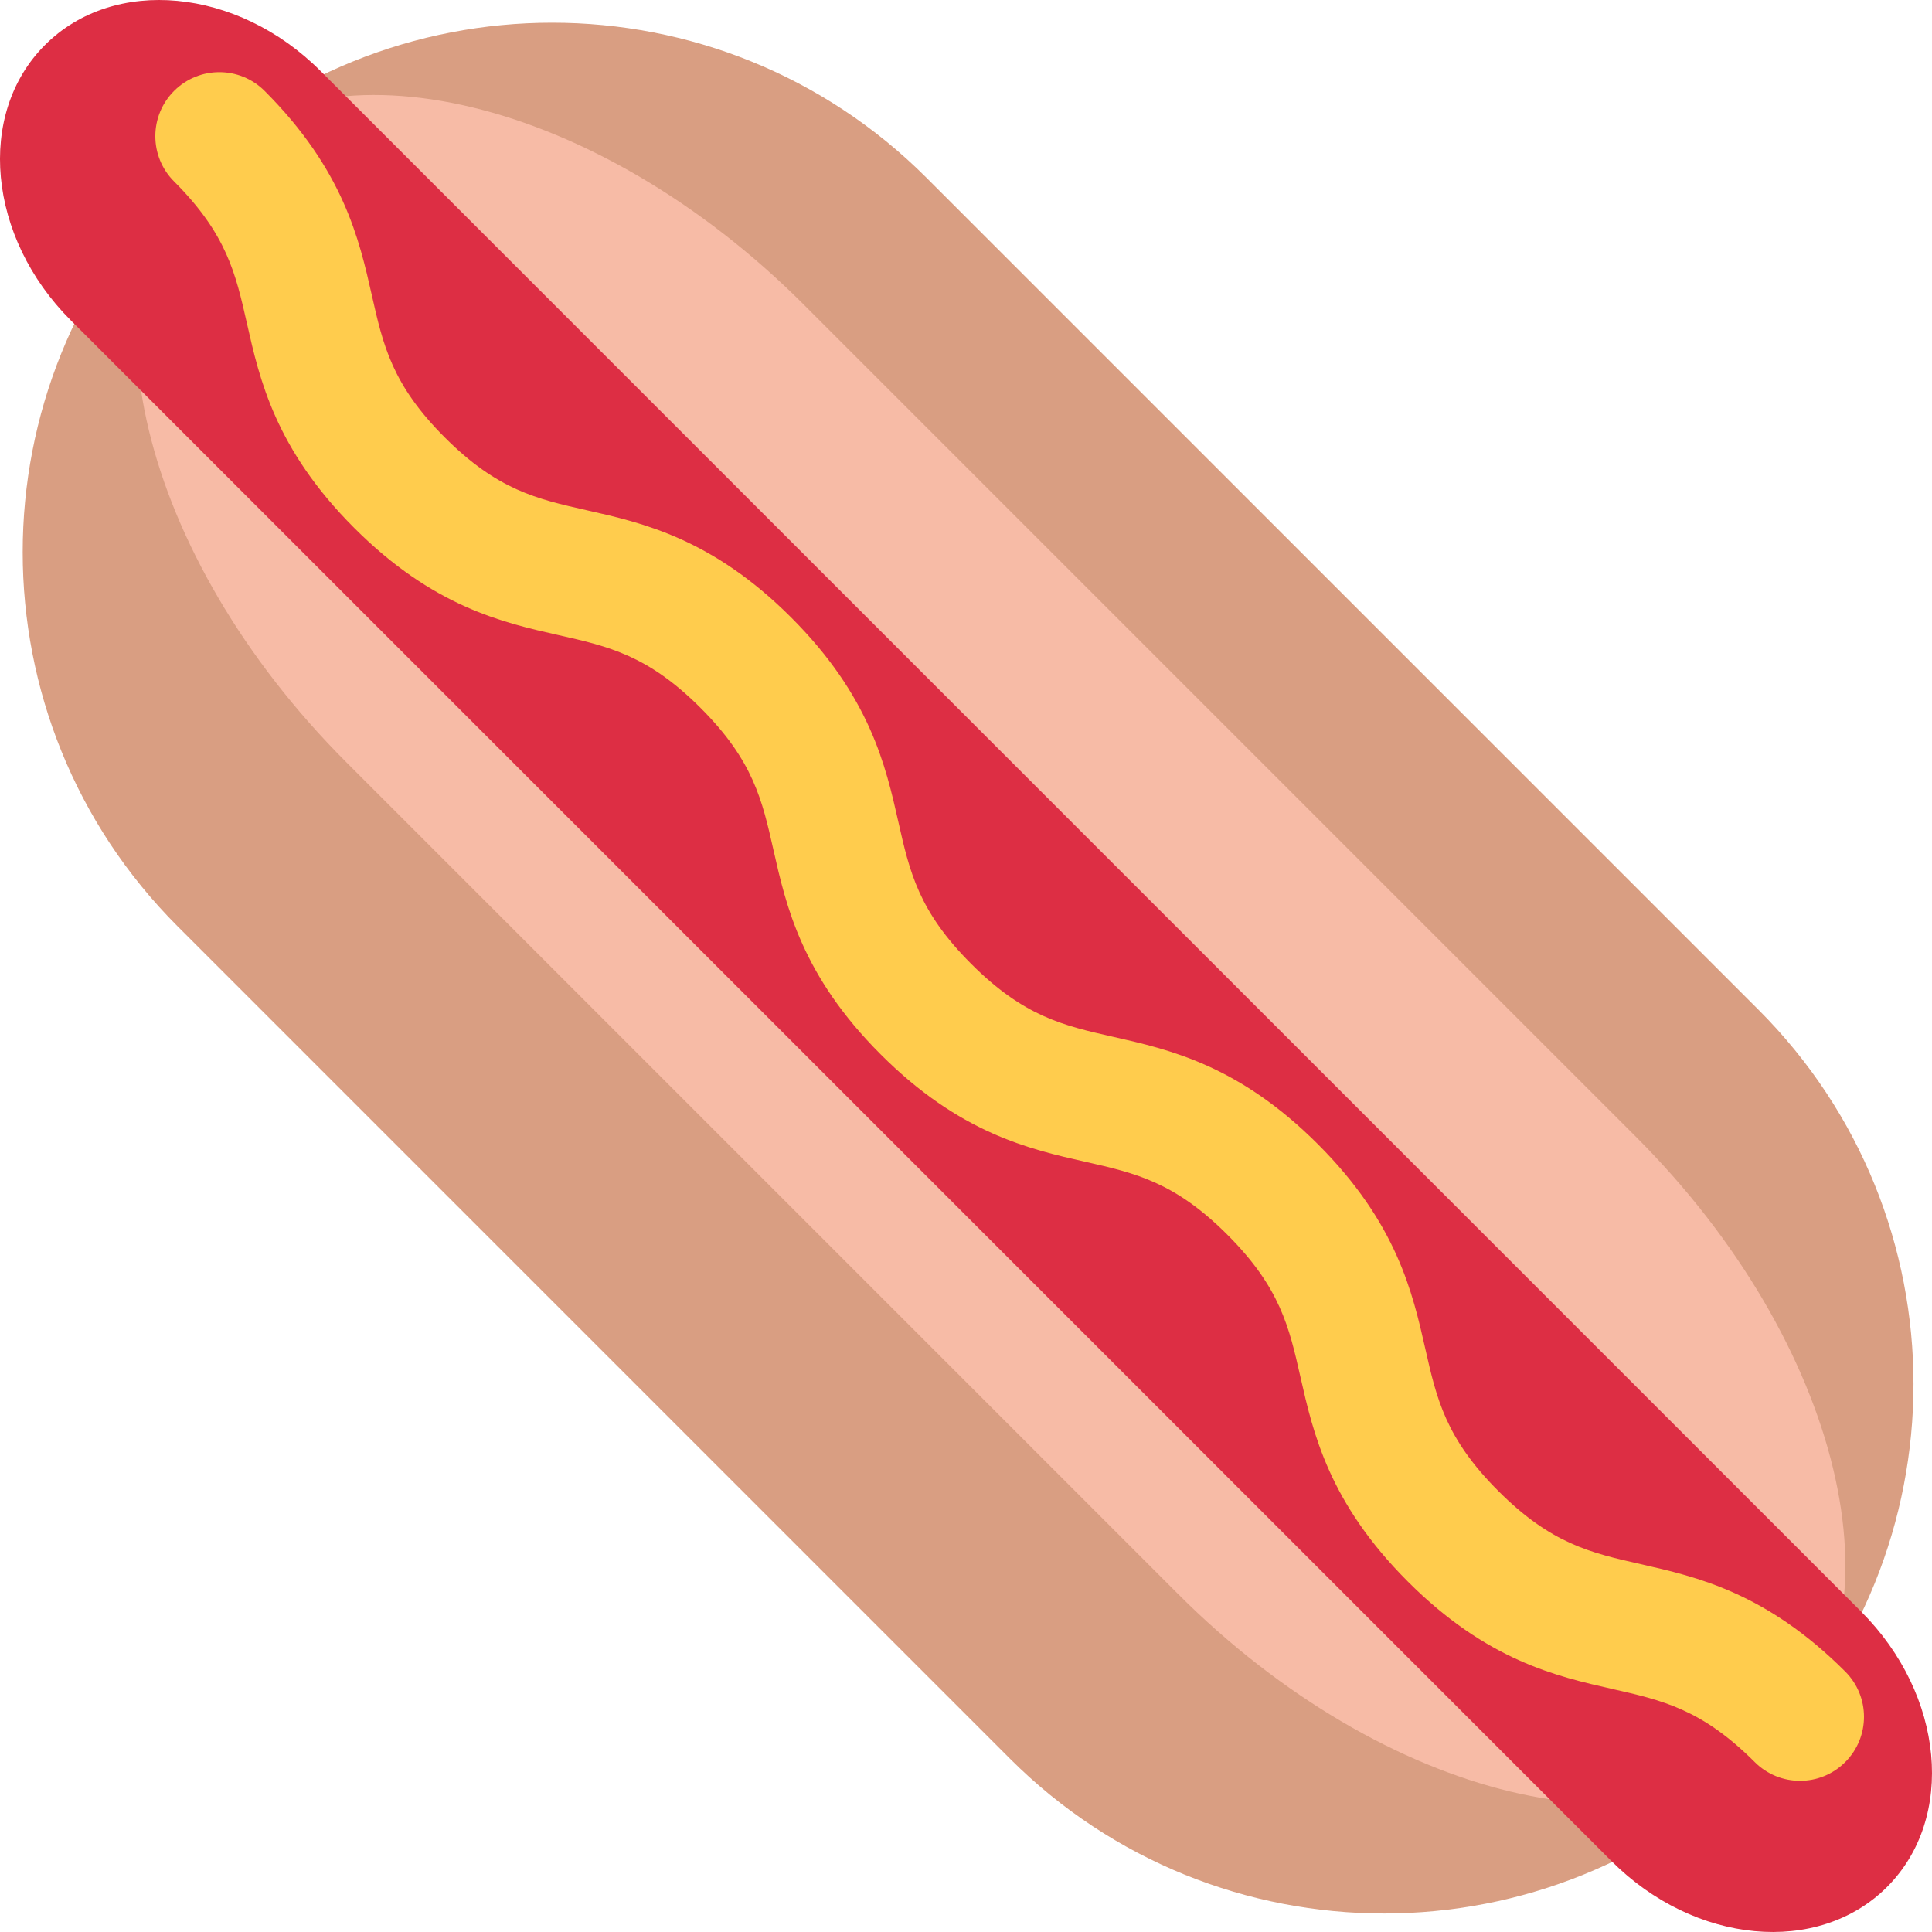 <?xml version="1.0" encoding="iso-8859-1"?>
<!-- Generator: Adobe Illustrator 19.0.0, SVG Export Plug-In . SVG Version: 6.00 Build 0)  -->
<svg version="1.1" id="Capa_1" xmlns="http://www.w3.org/2000/svg" xmlns:xlink="http://www.w3.org/1999/xlink" x="0px" y="0px"
	 viewBox="0 0 512 512" style="enable-background:new 0 0 512 512;" xml:space="preserve">
<path style="fill:#D99E82;" d="M466,465.999c-54.797,54.797-143.626,54.797-198.422,0L47.112,245.534
	c-54.797-54.797-54.797-143.626,0-198.422s143.626-54.797,198.422,0L466,267.577C520.796,322.374,520.796,411.202,466,465.999"/>
<path style="fill:#F7BBA6;" d="M433.48,301.196c54.797,54.797,71.851,126.57,38.584,159.839
	c-33.283,33.267-105.057,16.213-159.839-38.584L91.76,201.985C36.963,147.188,19.909,75.414,53.176,42.147
	s105.042-16.213,159.839,38.584L433.48,301.196z"/>
<path style="fill:#DD2E44;" d="M493.224,427.086c22.059,22.059,25.115,54.719,6.859,72.989
	c-18.271,18.256-50.947,15.216-73.006-6.843L18.776,84.914C-3.283,62.871-6.339,30.179,11.916,11.925
	c18.256-18.271,50.946-15.2,72.989,6.843L493.224,427.086z"/>
<path style="fill:#FFCC4D;" d="M477.02,471.938c-4.342,0-8.683-1.656-11.996-4.968c-14-14-24.462-16.367-37.707-19.364
	c-14.824-3.354-33.273-7.528-54.209-28.463c-20.945-20.936-25.118-39.389-28.474-54.215c-2.996-13.246-5.365-23.71-19.37-37.716
	c-13.98-13.981-24.434-16.342-37.667-19.333c-14.823-3.349-33.27-7.517-54.202-28.451c-20.92-20.909-25.078-39.353-28.42-54.173
	c-2.983-13.226-5.337-23.672-19.299-37.632c-13.971-13.971-24.417-16.325-37.642-19.306c-14.816-3.339-33.255-7.496-54.168-28.416
	c-20.915-20.914-25.076-39.353-28.419-54.17c-2.985-13.228-5.342-23.676-19.315-37.648c-6.626-6.626-6.626-17.367,0-23.992
	s17.367-6.626,23.992,0c20.916,20.917,25.077,39.356,28.42,54.173c2.985,13.228,5.342,23.676,19.315,37.648
	c13.966,13.972,24.41,16.326,37.632,19.306c14.817,3.339,33.256,7.496,54.174,28.414c20.907,20.907,25.065,39.346,28.405,54.162
	c2.983,13.228,5.338,23.676,19.31,37.642c13.995,13.995,24.451,16.357,37.69,19.348c14.818,3.348,33.26,7.515,54.181,28.437
	c20.943,20.943,25.118,39.395,28.471,54.221c2.996,13.245,5.363,23.706,19.369,37.707c14.003,14.002,24.464,16.369,37.709,19.366
	c14.824,3.354,33.273,7.528,54.209,28.463c6.626,6.625,6.626,17.367,0.001,23.992C485.703,470.281,481.36,471.938,477.02,471.938z"
	/>
<g>
</g>
<g>
</g>
<g>
</g>
<g>
</g>
<g>
</g>
<g>
</g>
<g>
</g>
<g>
</g>
<g>
</g>
<g>
</g>
<g>
</g>
<g>
</g>
<g>
</g>
<g>
</g>
<g>
</g>
</svg>
